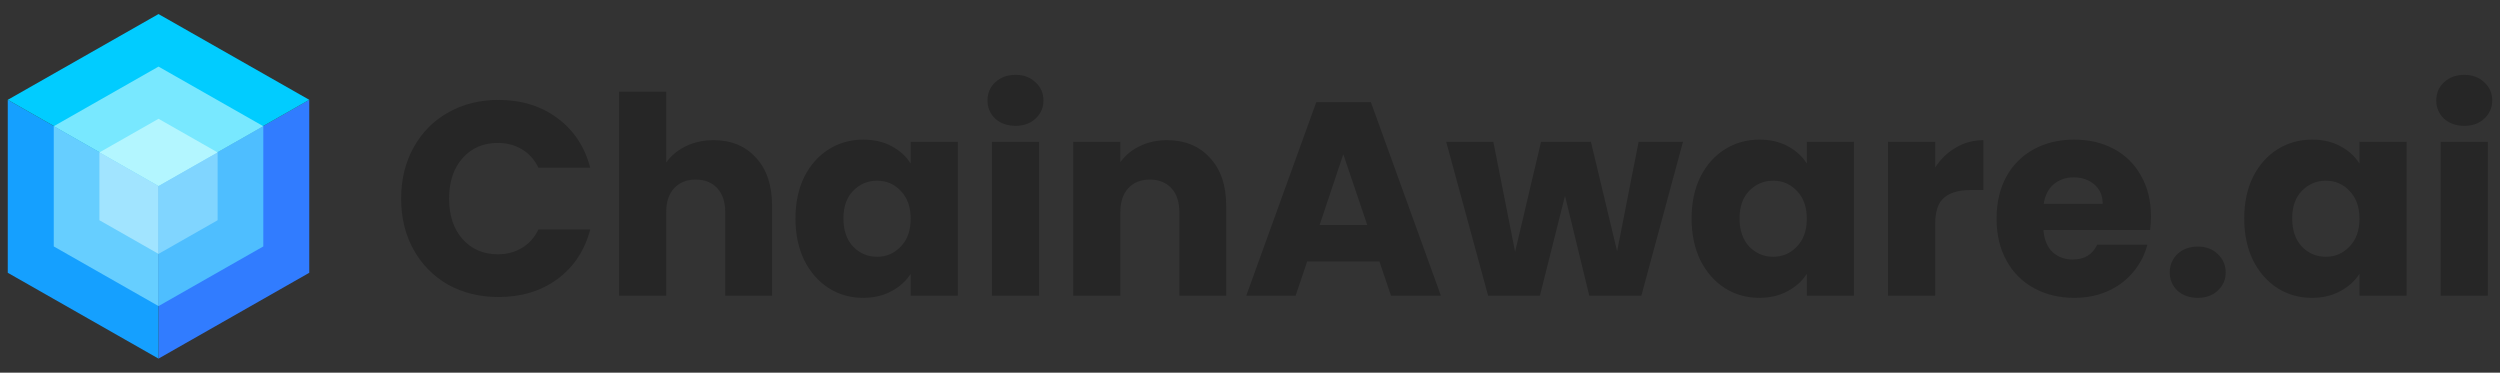 <svg width="161" height="24" viewBox="0 0 161 24" fill="none" xmlns="http://www.w3.org/2000/svg">
<rect x="0" y="0" width="161" height="24" fill="#333333" stroke="none"/>
<g clip-path="url(#clip0_1339_2277)">
<path d="M19.916 6.428V17.567L10.208 23.095V11.955L19.916 6.428Z" fill="#317CFF"/>
<path d="M0.5 6.428V17.567L10.208 23.095V11.955L0.5 6.428Z" fill="#15A0FF"/>
<path d="M19.916 6.428L10.208 0.905L0.5 6.428L10.208 11.955L19.916 6.428Z" fill="#01CCFF"/>
<path d="M16.956 8.128V15.87L10.209 19.712V11.97L16.956 8.128Z" fill="#4EBEFF"/>
<path d="M3.462 8.128V15.87L10.209 19.712V11.97L3.462 8.128Z" fill="#66CEFF"/>
<path d="M16.956 8.128L10.209 4.289L3.462 8.128L10.209 11.97L16.956 8.128Z" fill="#78E8FF"/>
<path d="M14.014 9.816V14.183L10.208 16.35V11.982L14.014 9.816Z" fill="#80D5FF"/>
<path d="M6.403 9.816V14.183L10.208 16.35V11.982L6.403 9.816Z" fill="#A1E4FF"/>
<path d="M14.014 9.816L10.209 7.65L6.403 9.816L10.208 11.982L14.014 9.816Z" fill="#B3F6FF"/>
<path d="M25.833 12.79C25.833 11.559 26.099 10.465 26.632 9.506C27.165 8.535 27.904 7.784 28.851 7.252C29.809 6.707 30.892 6.435 32.099 6.435C33.579 6.435 34.846 6.826 35.898 7.607C36.952 8.388 37.656 9.453 38.011 10.802H34.673C34.425 10.281 34.07 9.885 33.608 9.613C33.159 9.341 32.644 9.204 32.064 9.204C31.129 9.204 30.372 9.53 29.792 10.181C29.212 10.832 28.922 11.701 28.922 12.79C28.922 13.879 29.212 14.748 29.792 15.4C30.372 16.05 31.129 16.376 32.064 16.376C32.644 16.376 33.159 16.24 33.608 15.968C34.07 15.696 34.425 15.299 34.673 14.778H38.011C37.656 16.127 36.951 17.192 35.898 17.974C34.845 18.743 33.579 19.128 32.099 19.128C30.892 19.128 29.809 18.861 28.851 18.329C27.917 17.797 27.149 17.017 26.632 16.074C26.099 15.116 25.833 14.021 25.833 12.79ZM45.959 9.027C47.095 9.027 48.006 9.406 48.692 10.163C49.379 10.908 49.722 11.938 49.722 13.252V19.039H46.704V13.66C46.704 12.998 46.532 12.483 46.189 12.116C45.846 11.749 45.385 11.565 44.805 11.565C44.225 11.565 43.764 11.748 43.42 12.116C43.077 12.483 42.905 12.998 42.905 13.66V19.039H39.87V5.902H42.906V10.465C43.214 10.026 43.634 9.678 44.166 9.417C44.699 9.157 45.296 9.027 45.959 9.027ZM51.228 14.068C51.228 13.051 51.417 12.157 51.796 11.388C52.187 10.619 52.713 10.027 53.376 9.613C54.038 9.199 54.778 8.991 55.595 8.991C56.293 8.991 56.903 9.133 57.423 9.417C57.956 9.701 58.364 10.074 58.648 10.536V9.133H61.684V19.039H58.648V17.636C58.352 18.098 57.938 18.471 57.406 18.755C56.885 19.039 56.275 19.181 55.577 19.181C54.772 19.181 54.038 18.974 53.376 18.559C52.713 18.133 52.187 17.536 51.796 16.767C51.417 15.985 51.228 15.086 51.228 14.068ZM58.648 14.086C58.648 13.329 58.435 12.731 58.009 12.293C57.595 11.855 57.086 11.636 56.483 11.636C55.879 11.636 55.364 11.855 54.938 12.293C54.524 12.719 54.317 13.311 54.317 14.068C54.317 14.826 54.524 15.43 54.938 15.879C55.364 16.317 55.879 16.536 56.483 16.536C57.086 16.536 57.595 16.317 58.009 15.879C58.435 15.441 58.648 14.844 58.648 14.086ZM65.406 8.104C64.874 8.104 64.436 7.95 64.093 7.642C63.932 7.492 63.805 7.311 63.72 7.109C63.634 6.907 63.592 6.69 63.596 6.47C63.596 5.997 63.761 5.607 64.093 5.299C64.436 4.979 64.874 4.82 65.406 4.82C65.927 4.82 66.353 4.979 66.684 5.299C67.028 5.607 67.199 5.997 67.199 6.47C67.199 6.932 67.028 7.323 66.684 7.642C66.353 7.95 65.927 8.104 65.406 8.104ZM66.915 9.133V19.039H63.88V9.133H66.915ZM75.151 9.027C76.311 9.027 77.234 9.406 77.92 10.163C78.618 10.908 78.967 11.938 78.967 13.252V19.039H75.95V13.66C75.95 12.998 75.778 12.483 75.435 12.116C75.091 11.749 74.63 11.565 74.05 11.565C73.47 11.565 73.009 11.748 72.665 12.116C72.322 12.483 72.151 12.998 72.151 13.66V19.039H69.115V9.133H72.151V10.447C72.459 10.009 72.872 9.666 73.393 9.417C73.914 9.157 74.5 9.027 75.151 9.027ZM88.834 16.837H84.183L83.438 19.039H80.26L84.769 6.577H88.284L92.793 19.039H89.58L88.834 16.837ZM88.053 14.494L86.508 9.932L84.982 14.494H88.053ZM108.384 9.133L105.704 19.039H102.349L100.786 12.613L99.171 19.039H95.834L93.135 9.133H96.171L97.573 16.216L99.242 9.133H102.455L104.142 16.181L105.526 9.133H108.384ZM108.938 14.068C108.938 13.051 109.128 12.157 109.506 11.388C109.897 10.619 110.423 10.027 111.086 9.613C111.749 9.199 112.489 8.991 113.305 8.991C114.004 8.991 114.613 9.133 115.134 9.417C115.666 9.701 116.075 10.074 116.359 10.536V9.133H119.394V19.039H116.359V17.636C116.063 18.098 115.649 18.471 115.116 18.755C114.595 19.039 113.986 19.181 113.288 19.181C112.483 19.181 111.749 18.974 111.086 18.559C110.423 18.133 109.897 17.536 109.506 16.767C109.128 15.985 108.938 15.086 108.938 14.068ZM116.359 14.086C116.359 13.329 116.146 12.731 115.72 12.293C115.305 11.855 114.796 11.636 114.193 11.636C113.589 11.636 113.075 11.855 112.648 12.293C112.234 12.719 112.027 13.311 112.027 14.068C112.027 14.826 112.234 15.43 112.648 15.879C113.075 16.317 113.589 16.536 114.193 16.536C114.796 16.536 115.305 16.317 115.72 15.879C116.146 15.441 116.359 14.844 116.359 14.086ZM124.626 10.784C124.981 10.24 125.425 9.813 125.957 9.506C126.49 9.187 127.081 9.027 127.732 9.027V12.24H126.898C126.14 12.24 125.572 12.406 125.194 12.737C124.815 13.056 124.626 13.624 124.626 14.441V19.039H121.59V9.133H124.626V10.784ZM138.521 13.926C138.521 14.21 138.503 14.507 138.467 14.814H131.597C131.645 15.43 131.84 15.903 132.183 16.234C132.538 16.553 132.97 16.713 133.479 16.713C134.236 16.713 134.763 16.394 135.059 15.755H138.29C138.126 16.402 137.816 17.003 137.384 17.512C136.958 18.033 136.42 18.441 135.769 18.737C135.118 19.033 134.39 19.181 133.586 19.181C132.615 19.181 131.751 18.974 130.994 18.559C130.243 18.152 129.626 17.535 129.219 16.784C128.793 16.015 128.58 15.116 128.58 14.086C128.58 13.056 128.786 12.157 129.201 11.388C129.609 10.637 130.225 10.02 130.976 9.613C131.733 9.199 132.603 8.991 133.586 8.991C134.544 8.991 135.396 9.193 136.142 9.595C136.877 9.987 137.482 10.585 137.881 11.317C138.308 12.062 138.521 12.932 138.521 13.926ZM135.414 13.127C135.414 12.607 135.236 12.193 134.881 11.885C134.526 11.577 134.083 11.423 133.55 11.423C133.041 11.423 132.609 11.571 132.254 11.867C131.911 12.163 131.698 12.583 131.615 13.127H135.414ZM141.542 19.181C141.01 19.181 140.572 19.027 140.229 18.719C140.068 18.57 139.941 18.388 139.856 18.186C139.77 17.984 139.728 17.767 139.732 17.548C139.732 17.074 139.897 16.678 140.229 16.358C140.572 16.039 141.01 15.879 141.542 15.879C142.063 15.879 142.489 16.039 142.82 16.358C143.164 16.678 143.335 17.074 143.335 17.548C143.335 18.009 143.164 18.4 142.82 18.719C142.489 19.027 142.063 19.181 141.542 19.181ZM144.528 14.068C144.528 13.051 144.718 12.157 145.096 11.388C145.487 10.619 146.013 10.027 146.676 9.613C147.339 9.199 148.079 8.991 148.895 8.991C149.594 8.991 150.203 9.133 150.724 9.417C151.256 9.701 151.665 10.074 151.949 10.536V9.133H154.984V19.039H151.949V17.636C151.653 18.098 151.239 18.471 150.706 18.755C150.185 19.039 149.576 19.181 148.878 19.181C148.073 19.181 147.339 18.974 146.676 18.559C146.013 18.133 145.487 17.536 145.096 16.767C144.718 15.985 144.528 15.086 144.528 14.068ZM151.949 14.086C151.949 13.329 151.736 12.731 151.31 12.293C150.895 11.855 150.386 11.636 149.783 11.636C149.179 11.636 148.665 11.855 148.238 12.293C147.824 12.719 147.617 13.311 147.617 14.068C147.617 14.826 147.824 15.43 148.238 15.879C148.665 16.317 149.179 16.536 149.783 16.536C150.386 16.536 150.895 16.317 151.31 15.879C151.736 15.441 151.949 14.844 151.949 14.086ZM158.707 8.104C158.174 8.104 157.737 7.95 157.393 7.642C157.233 7.492 157.106 7.311 157.02 7.109C156.935 6.907 156.893 6.69 156.896 6.47C156.896 5.997 157.062 5.607 157.393 5.299C157.737 4.979 158.174 4.82 158.707 4.82C159.228 4.82 159.654 4.979 159.985 5.299C160.329 5.607 160.5 5.997 160.5 6.47C160.5 6.932 160.329 7.323 159.985 7.642C159.654 7.95 159.228 8.104 158.707 8.104ZM160.216 9.133V19.039H157.18V9.133H160.216Z" fill="#262626"/>
</g>
<defs>
<clipPath id="clip0_1339_2277">
<rect width="160" height="22.19" fill="white" transform="translate(0.5 0.905)"/>
</clipPath>
</defs>
</svg>
